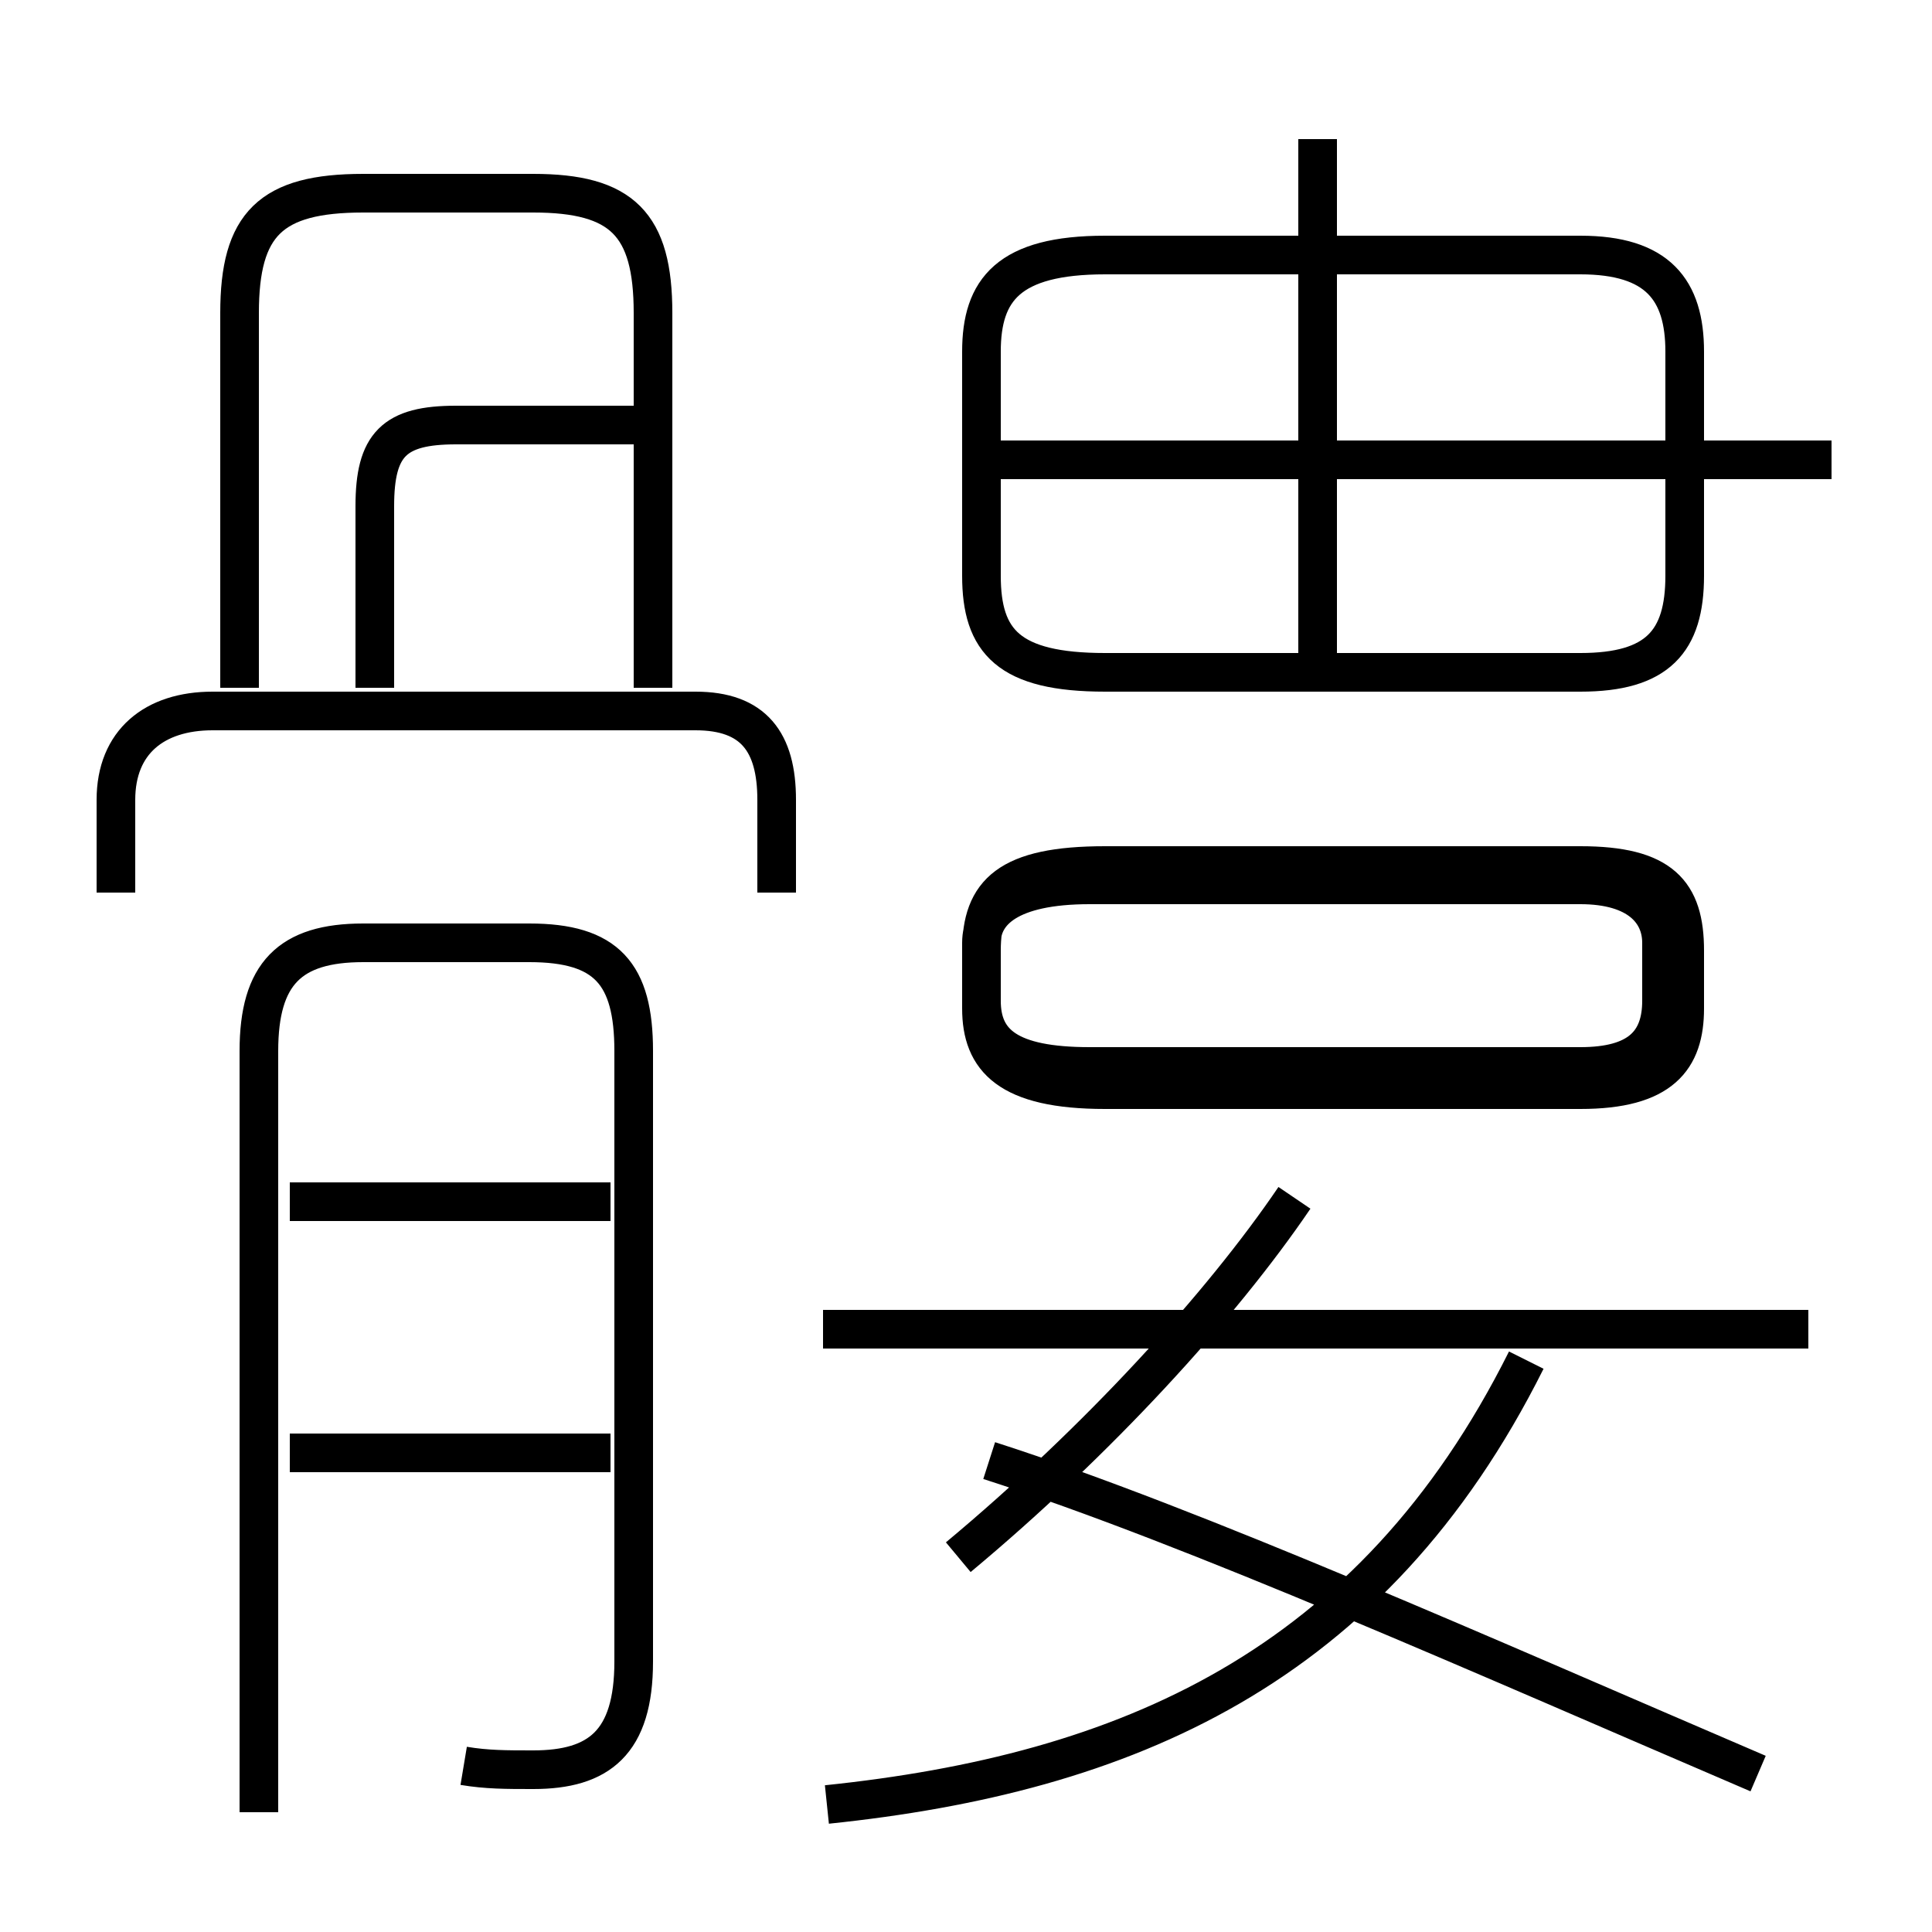<?xml version='1.0' encoding='utf8'?>
<svg viewBox="0.0 -6.0 50.0 50.0" version="1.1" xmlns="http://www.w3.org/2000/svg">
<rect x="0.0" y="-6.0" width="50.0" height="50.0" fill="#808080" stroke="none"/>
<rect x="-1000" y="-1000" width="2000" height="2000" stroke="white" fill="white"/>
<g style="fill:white;stroke:#000000;  stroke-width:1">
<path d="M 12.0 1.7 C 12.6 1.8 13.1 1.8 13.8 1.8 C 15.5 1.8 16.4 1.1 16.4 -1.0 L 16.4 -16.8 C 16.4 -18.8 15.7 -19.6 13.7 -19.6 L 9.4 -19.6 C 7.5 -19.6 6.7 -18.8 6.7 -16.8 L 6.7 2.9 M 15.8 -6.4 L 7.5 -6.4 M 15.8 -12.9 L 7.5 -12.9 M 21.4 2.7 C 29.1 1.9 35.5 -0.8 39.5 -8.8 M 24.8 -3.7 C 28.4 -6.7 31.6 -10.2 33.5 -13.0 M 20.1 -20.9 L 20.1 -23.3 C 20.1 -24.8 19.5 -25.6 18.0 -25.6 L 5.5 -25.6 C 4.0 -25.6 3.0 -24.8 3.0 -23.3 L 3.0 -20.9 M 46.8 -9.6 L 21.3 -9.6 M 45.5 1.9 C 38.5 -1.1 30.9 -4.5 25.6 -6.2 M 16.9 -26.2 L 16.9 -35.9 C 16.9 -38.2 16.1 -39.0 13.8 -39.0 L 9.4 -39.0 C 7.0 -39.0 6.2 -38.2 6.2 -35.9 L 6.2 -26.2 M 16.4 -33.0 L 11.8 -33.0 C 10.2 -33.0 9.7 -32.5 9.7 -30.9 L 9.7 -26.2 M 28.6 -26.6 L 40.9 -26.6 C 42.9 -26.6 43.6 -27.4 43.6 -29.1 L 43.6 -34.9 C 43.6 -36.5 42.9 -37.4 40.9 -37.4 L 28.6 -37.4 C 26.1 -37.4 25.4 -36.5 25.4 -34.9 L 25.4 -29.1 C 25.4 -27.4 26.1 -26.6 28.6 -26.6 Z M 34.1 -15.8 L 40.9 -15.8 C 43.0 -15.8 43.6 -16.6 43.6 -17.9 L 43.6 -19.4 C 43.6 -20.9 43.0 -21.6 40.9 -21.6 L 28.6 -21.6 C 26.1 -21.6 25.4 -20.9 25.4 -19.4 L 25.4 -17.9 C 25.4 -16.6 26.1 -15.8 28.6 -15.8 L 34.1 -15.8 Z M 47.4 -32.1 L 25.4 -32.1 M 34.1 -16.4 L 40.9 -16.4 C 42.4 -16.4 43.0 -17.0 43.0 -18.1 L 43.0 -19.6 C 43.0 -20.4 42.4 -21.1 40.9 -21.1 L 28.2 -21.1 C 26.1 -21.1 25.4 -20.4 25.4 -19.6 L 25.4 -18.1 C 25.4 -17.0 26.1 -16.4 28.2 -16.4 L 34.1 -16.4 Z M 34.1 -26.6 L 34.1 -40.4" transform="translate(0.0, 38.0)" />
</g>
</svg>